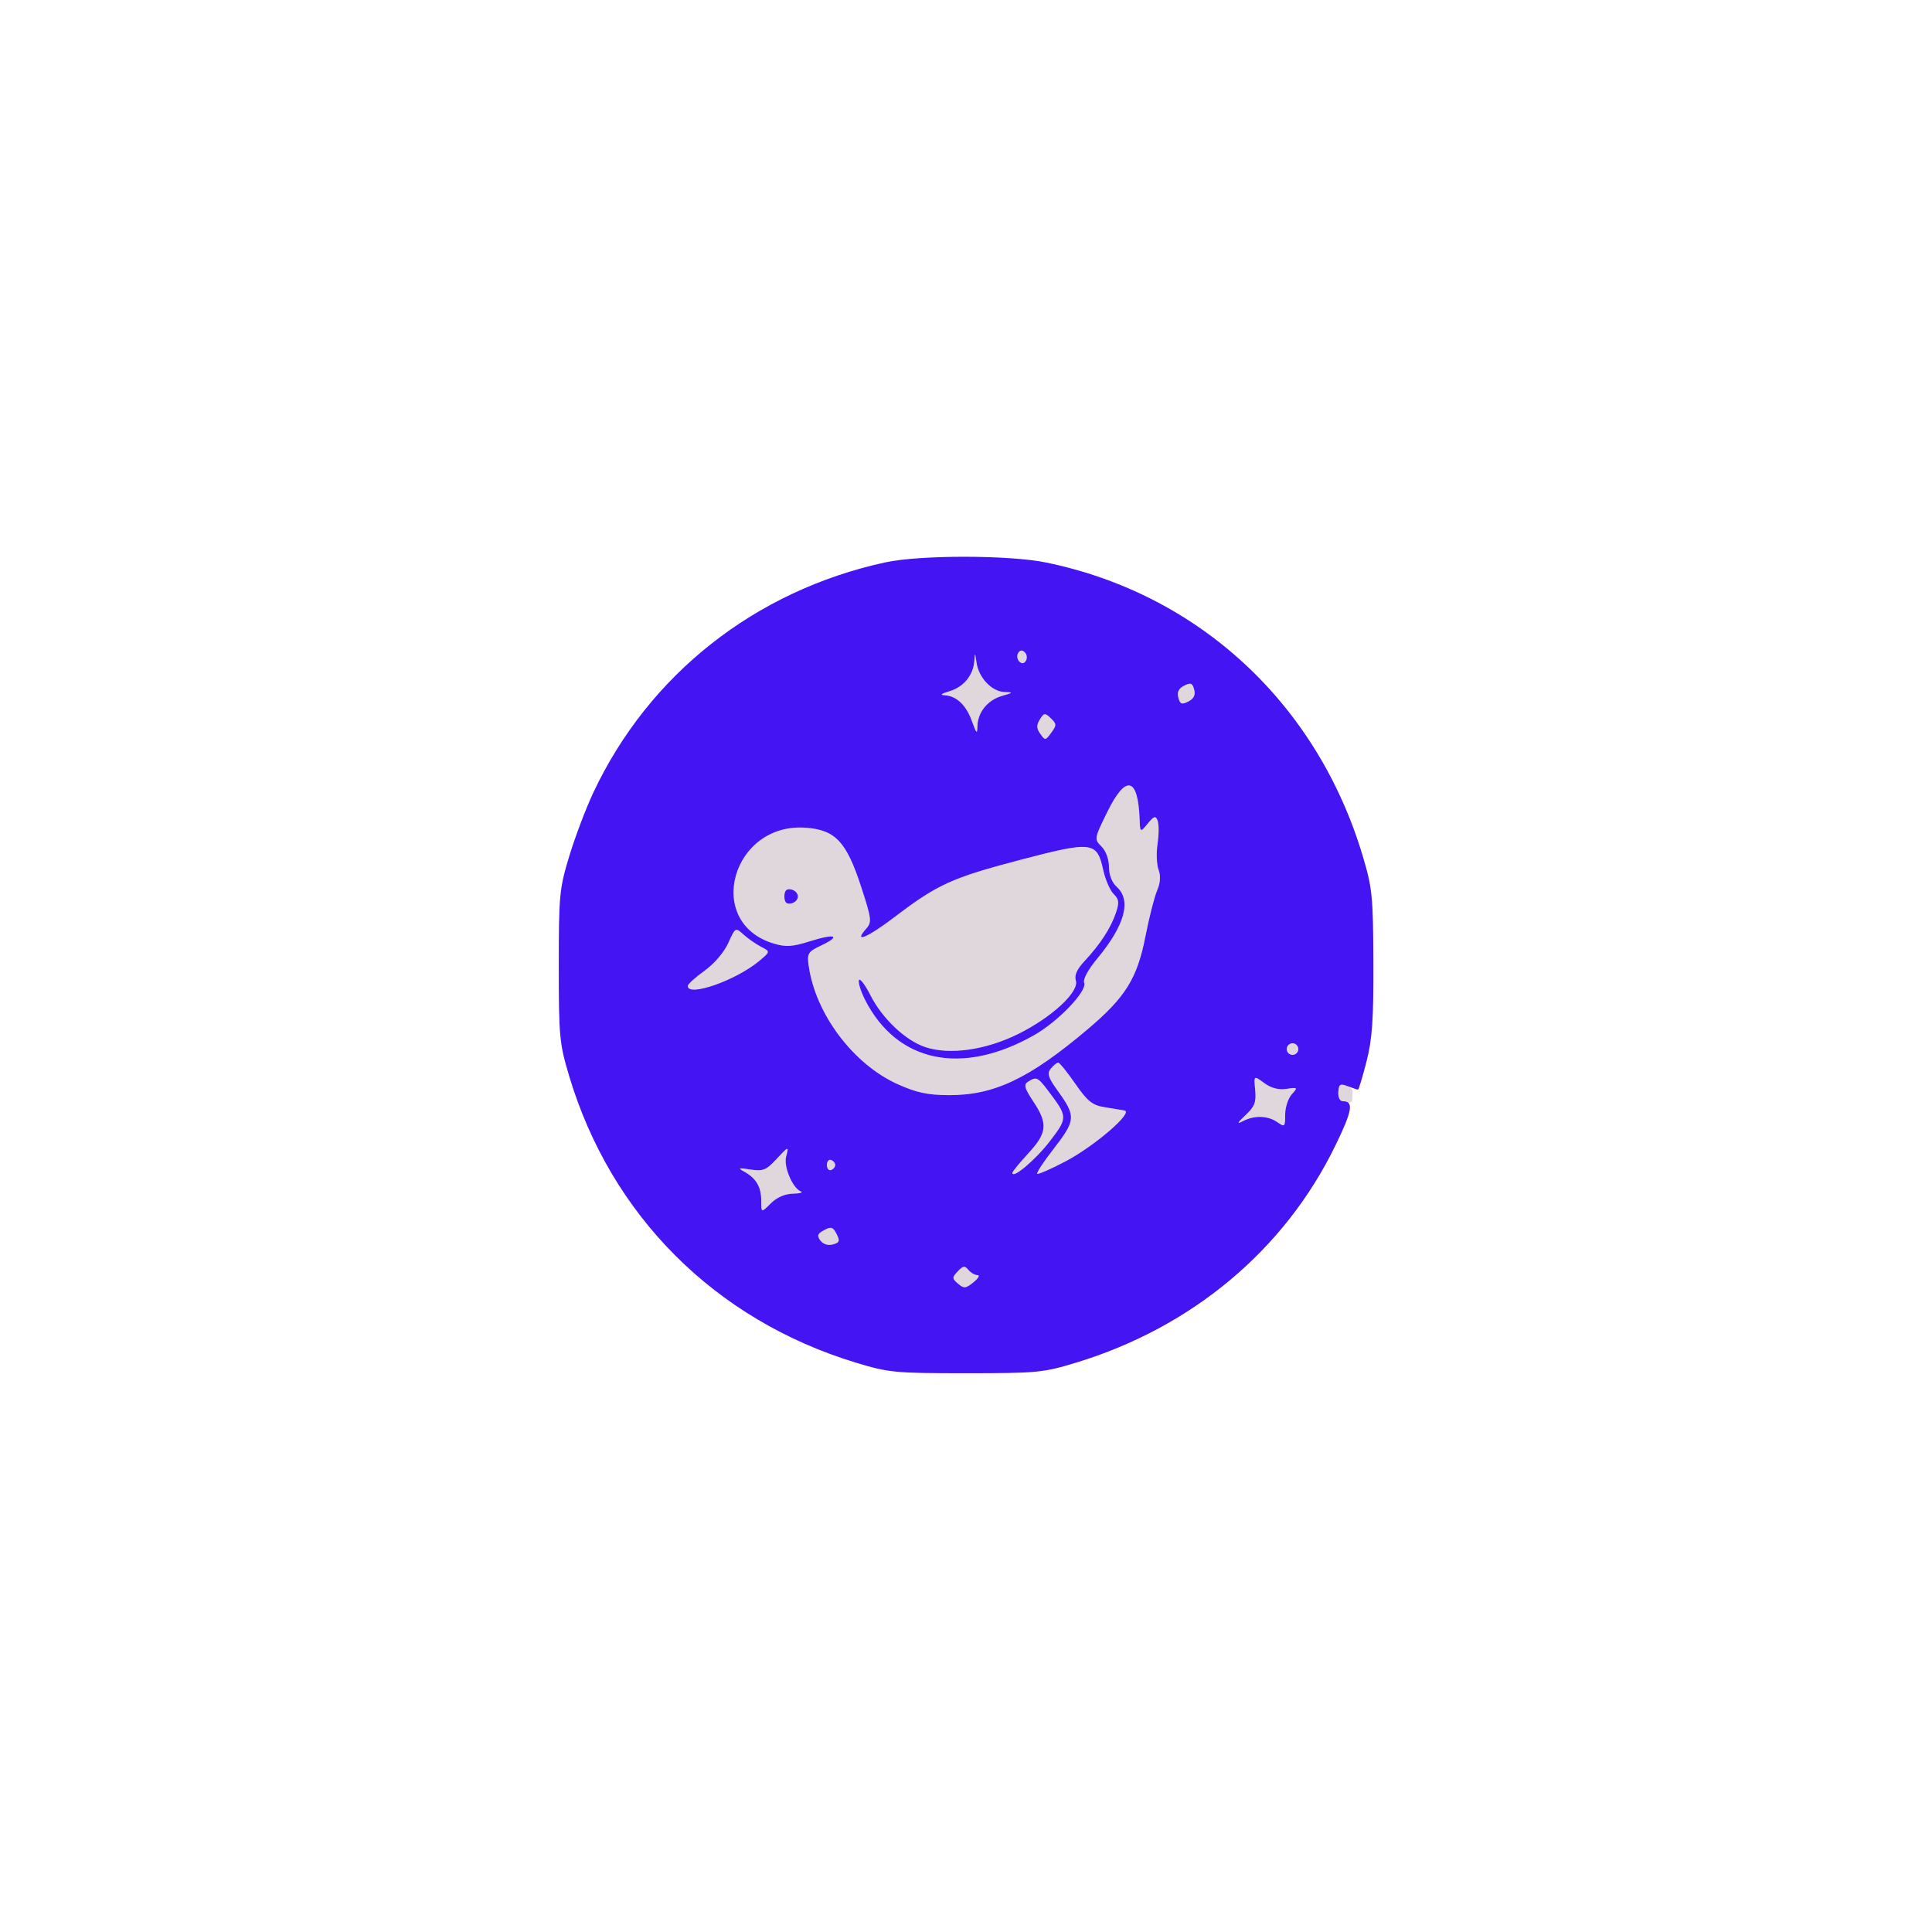 <svg xmlns="http://www.w3.org/2000/svg" width="500" height="500" viewBox="0 0 500 500" version="1.1"><path d="M 263.500 169 C 263.101 169.646, 263.224 170.624, 263.774 171.174 C 264.441 171.841, 265.016 171.783, 265.500 171 C 265.899 170.354, 265.776 169.376, 265.226 168.826 C 264.559 168.159, 263.984 168.217, 263.500 169 M 252.150 171.027 C 251.932 174.706, 249.370 177.833, 245.705 178.893 C 243.577 179.508, 243.172 179.861, 244.500 179.942 C 247.588 180.130, 250.054 182.487, 251.549 186.678 C 252.687 189.869, 252.919 190.083, 252.956 187.973 C 253.019 184.360, 255.581 181.181, 259.295 180.107 C 262.254 179.252, 262.302 179.173, 259.924 179.090 C 256.675 178.976, 253.290 175.405, 252.730 171.500 C 252.353 168.870, 252.281 168.811, 252.150 171.027 M 306.451 177.453 C 305.036 178.176, 304.572 179.133, 304.951 180.547 C 305.407 182.246, 305.848 182.416, 307.549 181.547 C 308.964 180.824, 309.428 179.867, 309.049 178.453 C 308.593 176.754, 308.152 176.584, 306.451 177.453 M 269.117 186.184 C 268.200 187.653, 268.224 188.482, 269.225 189.910 C 270.461 191.675, 270.574 191.664, 272.067 189.624 C 273.480 187.694, 273.470 187.354, 271.959 185.898 C 270.431 184.427, 270.200 184.450, 269.117 186.184 M 286.634 210.003 C 283.163 217.049, 283.146 217.146, 285.063 219.063 C 286.207 220.207, 287 222.369, 287 224.345 C 287 226.420, 287.759 228.377, 289 229.500 C 292.892 233.022, 291.130 239.463, 283.891 248.176 C 281.581 250.956, 280.241 253.463, 280.585 254.360 C 281.401 256.487, 273.863 264.365, 267.624 267.905 C 248.961 278.496, 232.160 274.995, 223.894 258.792 C 222.788 256.624, 222.064 254.322, 222.286 253.675 C 222.507 253.029, 223.849 254.779, 225.267 257.563 C 228.366 263.651, 234.357 269.303, 239.514 271.005 C 245.787 273.075, 255.077 271.760, 263.465 267.615 C 272.201 263.297, 279.349 256.676, 278.424 253.759 C 277.993 252.403, 278.707 250.830, 280.742 248.650 C 284.721 244.388, 287.473 240.152, 288.790 236.264 C 289.701 233.575, 289.600 232.745, 288.193 231.350 C 287.262 230.426, 286.050 227.620, 285.499 225.114 C 283.892 217.801, 282.681 217.650, 264.274 222.472 C 246.426 227.147, 242.694 228.834, 231.667 237.215 C 224.358 242.769, 220.659 244.284, 224.240 240.256 C 225.665 238.654, 225.544 237.711, 222.862 229.500 C 219.075 217.905, 216.252 214.851, 208.743 214.229 C 189.472 212.630, 182.068 238.746, 200.248 244.192 C 203.406 245.139, 205.054 245.033, 209.627 243.591 C 216.166 241.530, 217.828 242.161, 212.523 244.690 C 209.072 246.336, 208.835 246.723, 209.294 249.983 C 211.039 262.379, 220.784 275.366, 232.227 280.545 C 237.152 282.774, 240.004 283.392, 245.500 283.421 C 257.244 283.483, 266.342 279.170, 281.500 266.356 C 291.261 258.105, 294.311 253.204, 296.431 242.364 C 297.385 237.489, 298.742 232.150, 299.447 230.500 C 300.302 228.500, 300.429 226.690, 299.830 225.070 C 299.336 223.734, 299.222 220.702, 299.577 218.332 C 299.933 215.963, 299.945 213.298, 299.604 212.411 C 299.075 211.032, 298.700 211.139, 297.026 213.149 C 295.067 215.500, 295.067 215.500, 294.934 212 C 294.520 201.114, 291.385 200.360, 286.634 210.003 M 203 232 C 203 233.506, 203.522 234.046, 204.750 233.810 C 205.713 233.624, 206.500 232.810, 206.500 232 C 206.500 231.190, 205.713 230.376, 204.750 230.190 C 203.522 229.954, 203 230.494, 203 232 M 188.479 244.047 C 187.394 246.453, 184.855 249.416, 182.317 251.239 C 179.943 252.944, 178 254.713, 178 255.170 C 178 258.086, 190.395 253.756, 196.444 248.726 C 199.389 246.278, 199.389 246.278, 196.944 245.014 C 195.600 244.319, 193.560 242.896, 192.412 241.853 C 190.336 239.967, 190.313 239.979, 188.479 244.047 M 333 271.500 C 333 272.325, 333.675 273, 334.500 273 C 335.325 273, 336 272.325, 336 271.500 C 336 270.675, 335.325 270, 334.500 270 C 333.675 270, 333 270.675, 333 271.500 M 271.975 276.530 C 270.917 277.805, 271.216 278.773, 273.759 282.313 C 278.524 288.948, 278.445 289.898, 272.504 297.550 C 270.031 300.735, 268.197 303.531, 268.430 303.763 C 268.663 303.996, 271.938 302.565, 275.708 300.584 C 283.292 296.599, 293.474 287.814, 291 287.390 C 290.175 287.249, 287.827 286.861, 285.783 286.527 C 282.696 286.024, 281.423 284.997, 278.283 280.473 C 276.202 277.476, 274.218 275.018, 273.872 275.012 C 273.527 275.005, 272.673 275.689, 271.975 276.530 M 324.838 282.100 C 325.139 285.251, 324.709 286.372, 322.351 288.594 C 320.156 290.660, 320.003 291.016, 321.684 290.139 C 324.641 288.597, 328.135 288.706, 330.577 290.417 C 332.488 291.754, 332.600 291.646, 332.600 288.466 C 332.600 286.615, 333.364 284.255, 334.298 283.223 C 335.928 281.422, 335.873 281.365, 332.914 281.799 C 330.852 282.102, 328.945 281.596, 327.153 280.271 C 324.475 278.291, 324.475 278.291, 324.838 282.100 M 266.066 279.938 C 264.877 280.691, 265.111 281.569, 267.441 285.090 C 271.245 290.838, 271.015 293.175, 266.125 298.480 C 263.856 300.942, 262 303.216, 262 303.534 C 262 305.230, 268.055 300.109, 271.727 295.309 C 276.369 289.239, 276.361 289.027, 271.225 282.250 C 268.556 278.727, 268.218 278.576, 266.066 279.938 M 346.361 282.537 C 346.272 284.013, 346.893 285, 348.111 285.319 C 349.302 285.630, 350 285.293, 350 284.406 C 350 283.633, 350.033 282.685, 350.074 282.300 C 350.115 281.914, 349.327 281.295, 348.324 280.924 C 346.911 280.402, 346.469 280.766, 346.361 282.537 M 200.691 300.240 C 198.261 302.837, 197.383 303.164, 194.191 302.665 C 191.175 302.192, 190.866 302.284, 192.500 303.168 C 195.647 304.869, 197 307.116, 197 310.646 C 197 313.909, 197 313.909, 199.455 311.455 C 201.010 309.899, 203.116 308.971, 205.205 308.921 C 207.017 308.878, 207.928 308.612, 207.229 308.331 C 205.128 307.485, 202.790 301.973, 203.438 299.392 C 204.162 296.504, 204.195 296.494, 200.691 300.240 M 214 301.500 C 214 302.417, 214.484 303.005, 215.075 302.808 C 215.666 302.611, 216.150 302.022, 216.150 301.500 C 216.150 300.978, 215.666 300.389, 215.075 300.192 C 214.484 299.995, 214 300.583, 214 301.500 M 213.286 318.353 C 211.558 319.282, 211.376 319.796, 212.327 321.060 C 213.034 321.999, 214.314 322.397, 215.547 322.060 C 217.276 321.587, 217.425 321.167, 216.506 319.353 C 215.581 317.527, 215.099 317.377, 213.286 318.353 M 247.870 329.020 C 246.362 330.630, 246.368 330.870, 247.951 332.226 C 249.466 333.523, 249.925 333.479, 251.942 331.846 C 253.196 330.831, 253.659 330, 252.971 330 C 252.283 330, 251.221 329.388, 250.610 328.640 C 249.687 327.508, 249.226 327.572, 247.870 329.020" stroke="none" fill="#e0d7dc" fill-rule="evenodd"/><path d="M 229.105 145.546 C 195.458 152.845, 167.943 174.537, 153.559 205.105 C 151.645 209.172, 148.849 216.550, 147.345 221.500 C 144.767 229.985, 144.611 231.615, 144.611 250 C 144.611 268.286, 144.779 270.060, 147.307 278.500 C 158.130 314.630, 185.115 341.600, 221.500 352.655 C 229.985 355.233, 231.615 355.389, 250 355.389 C 268.402 355.389, 270.007 355.235, 278.500 352.648 C 308.536 343.499, 332.461 323.461, 345.603 296.446 C 349.995 287.418, 350.406 285, 347.547 285 C 346.767 285, 346.272 284.010, 346.356 282.620 C 346.481 280.561, 346.812 280.359, 348.815 281.120 C 350.088 281.604, 351.277 282, 351.457 282 C 351.637 282, 352.621 278.738, 353.642 274.750 C 355.142 268.898, 355.486 263.933, 355.428 249 C 355.362 231.926, 355.149 229.806, 352.664 221.500 C 340.882 182.110, 310.279 153.736, 270.792 145.590 C 261.192 143.610, 238.144 143.586, 229.105 145.546 M 263.500 169 C 263.101 169.646, 263.224 170.624, 263.774 171.174 C 264.441 171.841, 265.016 171.783, 265.500 171 C 265.899 170.354, 265.776 169.376, 265.226 168.826 C 264.559 168.159, 263.984 168.217, 263.500 169 M 252.150 171.027 C 251.932 174.706, 249.370 177.833, 245.705 178.893 C 243.577 179.508, 243.172 179.861, 244.500 179.942 C 247.588 180.130, 250.054 182.487, 251.549 186.678 C 252.687 189.869, 252.919 190.083, 252.956 187.973 C 253.019 184.360, 255.581 181.181, 259.295 180.107 C 262.254 179.252, 262.302 179.173, 259.924 179.090 C 256.675 178.976, 253.290 175.405, 252.730 171.500 C 252.353 168.870, 252.281 168.811, 252.150 171.027 M 306.451 177.453 C 305.036 178.176, 304.572 179.133, 304.951 180.547 C 305.407 182.246, 305.848 182.416, 307.549 181.547 C 308.964 180.824, 309.428 179.867, 309.049 178.453 C 308.593 176.754, 308.152 176.584, 306.451 177.453 M 269.117 186.184 C 268.200 187.653, 268.224 188.482, 269.225 189.910 C 270.461 191.675, 270.574 191.664, 272.067 189.624 C 273.480 187.694, 273.470 187.354, 271.959 185.898 C 270.431 184.427, 270.200 184.450, 269.117 186.184 M 286.634 210.003 C 283.163 217.049, 283.146 217.146, 285.063 219.063 C 286.207 220.207, 287 222.369, 287 224.345 C 287 226.420, 287.759 228.377, 289 229.500 C 292.892 233.022, 291.130 239.463, 283.891 248.176 C 281.581 250.956, 280.241 253.463, 280.585 254.360 C 281.401 256.487, 273.863 264.365, 267.624 267.905 C 248.961 278.496, 232.160 274.995, 223.894 258.792 C 222.788 256.624, 222.064 254.322, 222.286 253.675 C 222.507 253.029, 223.849 254.779, 225.267 257.563 C 228.366 263.651, 234.357 269.303, 239.514 271.005 C 245.787 273.075, 255.077 271.760, 263.465 267.615 C 272.201 263.297, 279.349 256.676, 278.424 253.759 C 277.993 252.403, 278.707 250.830, 280.742 248.650 C 284.721 244.388, 287.473 240.152, 288.790 236.264 C 289.701 233.575, 289.600 232.745, 288.193 231.350 C 287.262 230.426, 286.050 227.620, 285.499 225.114 C 283.892 217.801, 282.681 217.650, 264.274 222.472 C 246.426 227.147, 242.694 228.834, 231.667 237.215 C 224.358 242.769, 220.659 244.284, 224.240 240.256 C 225.665 238.654, 225.544 237.711, 222.862 229.500 C 219.075 217.905, 216.252 214.851, 208.743 214.229 C 189.472 212.630, 182.068 238.746, 200.248 244.192 C 203.406 245.139, 205.054 245.033, 209.627 243.591 C 216.166 241.530, 217.828 242.161, 212.523 244.690 C 209.072 246.336, 208.835 246.723, 209.294 249.983 C 211.039 262.379, 220.784 275.366, 232.227 280.545 C 237.152 282.774, 240.004 283.392, 245.500 283.421 C 257.244 283.483, 266.342 279.170, 281.500 266.356 C 291.261 258.105, 294.311 253.204, 296.431 242.364 C 297.385 237.489, 298.742 232.150, 299.447 230.500 C 300.302 228.500, 300.429 226.690, 299.830 225.070 C 299.336 223.734, 299.222 220.702, 299.577 218.332 C 299.933 215.963, 299.945 213.298, 299.604 212.411 C 299.075 211.032, 298.700 211.139, 297.026 213.149 C 295.067 215.500, 295.067 215.500, 294.934 212 C 294.520 201.114, 291.385 200.360, 286.634 210.003 M 203 232 C 203 233.506, 203.522 234.046, 204.750 233.810 C 205.713 233.624, 206.500 232.810, 206.500 232 C 206.500 231.190, 205.713 230.376, 204.750 230.190 C 203.522 229.954, 203 230.494, 203 232 M 188.479 244.047 C 187.394 246.453, 184.855 249.416, 182.317 251.239 C 179.943 252.944, 178 254.713, 178 255.170 C 178 258.086, 190.395 253.756, 196.444 248.726 C 199.389 246.278, 199.389 246.278, 196.944 245.014 C 195.600 244.319, 193.560 242.896, 192.412 241.853 C 190.336 239.967, 190.313 239.979, 188.479 244.047 M 333 271.500 C 333 272.325, 333.675 273, 334.500 273 C 335.325 273, 336 272.325, 336 271.500 C 336 270.675, 335.325 270, 334.500 270 C 333.675 270, 333 270.675, 333 271.500 M 271.975 276.530 C 270.917 277.805, 271.216 278.773, 273.759 282.313 C 278.524 288.948, 278.445 289.898, 272.504 297.550 C 270.031 300.735, 268.197 303.531, 268.430 303.763 C 268.663 303.996, 271.938 302.565, 275.708 300.584 C 283.292 296.599, 293.474 287.814, 291 287.390 C 290.175 287.249, 287.827 286.861, 285.783 286.527 C 282.696 286.024, 281.423 284.997, 278.283 280.473 C 276.202 277.476, 274.218 275.018, 273.872 275.012 C 273.527 275.005, 272.673 275.689, 271.975 276.530 M 324.838 282.100 C 325.139 285.251, 324.709 286.372, 322.351 288.594 C 320.156 290.660, 320.003 291.016, 321.684 290.139 C 324.641 288.597, 328.135 288.706, 330.577 290.417 C 332.488 291.754, 332.600 291.646, 332.600 288.466 C 332.600 286.615, 333.364 284.255, 334.298 283.223 C 335.928 281.422, 335.873 281.365, 332.914 281.799 C 330.852 282.102, 328.945 281.596, 327.153 280.271 C 324.475 278.291, 324.475 278.291, 324.838 282.100 M 266.066 279.938 C 264.877 280.691, 265.111 281.569, 267.441 285.090 C 271.245 290.838, 271.015 293.175, 266.125 298.480 C 263.856 300.942, 262 303.216, 262 303.534 C 262 305.230, 268.055 300.109, 271.727 295.309 C 276.369 289.239, 276.361 289.027, 271.225 282.250 C 268.556 278.727, 268.218 278.576, 266.066 279.938 M 200.691 300.240 C 198.261 302.837, 197.383 303.164, 194.191 302.665 C 191.175 302.192, 190.866 302.284, 192.500 303.168 C 195.647 304.869, 197 307.116, 197 310.646 C 197 313.909, 197 313.909, 199.455 311.455 C 201.010 309.899, 203.116 308.971, 205.205 308.921 C 207.017 308.878, 207.928 308.612, 207.229 308.331 C 205.128 307.485, 202.790 301.973, 203.438 299.392 C 204.162 296.504, 204.195 296.494, 200.691 300.240 M 214 301.500 C 214 302.417, 214.484 303.005, 215.075 302.808 C 215.666 302.611, 216.150 302.022, 216.150 301.500 C 216.150 300.978, 215.666 300.389, 215.075 300.192 C 214.484 299.995, 214 300.583, 214 301.500 M 213.286 318.353 C 211.558 319.282, 211.376 319.796, 212.327 321.060 C 213.034 321.999, 214.314 322.397, 215.547 322.060 C 217.276 321.587, 217.425 321.167, 216.506 319.353 C 215.581 317.527, 215.099 317.377, 213.286 318.353 M 247.870 329.020 C 246.362 330.630, 246.368 330.870, 247.951 332.226 C 249.466 333.523, 249.925 333.479, 251.942 331.846 C 253.196 330.831, 253.659 330, 252.971 330 C 252.283 330, 251.221 329.388, 250.610 328.640 C 249.687 327.508, 249.226 327.572, 247.870 329.020" stroke="none" fill="#4414f3" fill-rule="evenodd"/></svg>